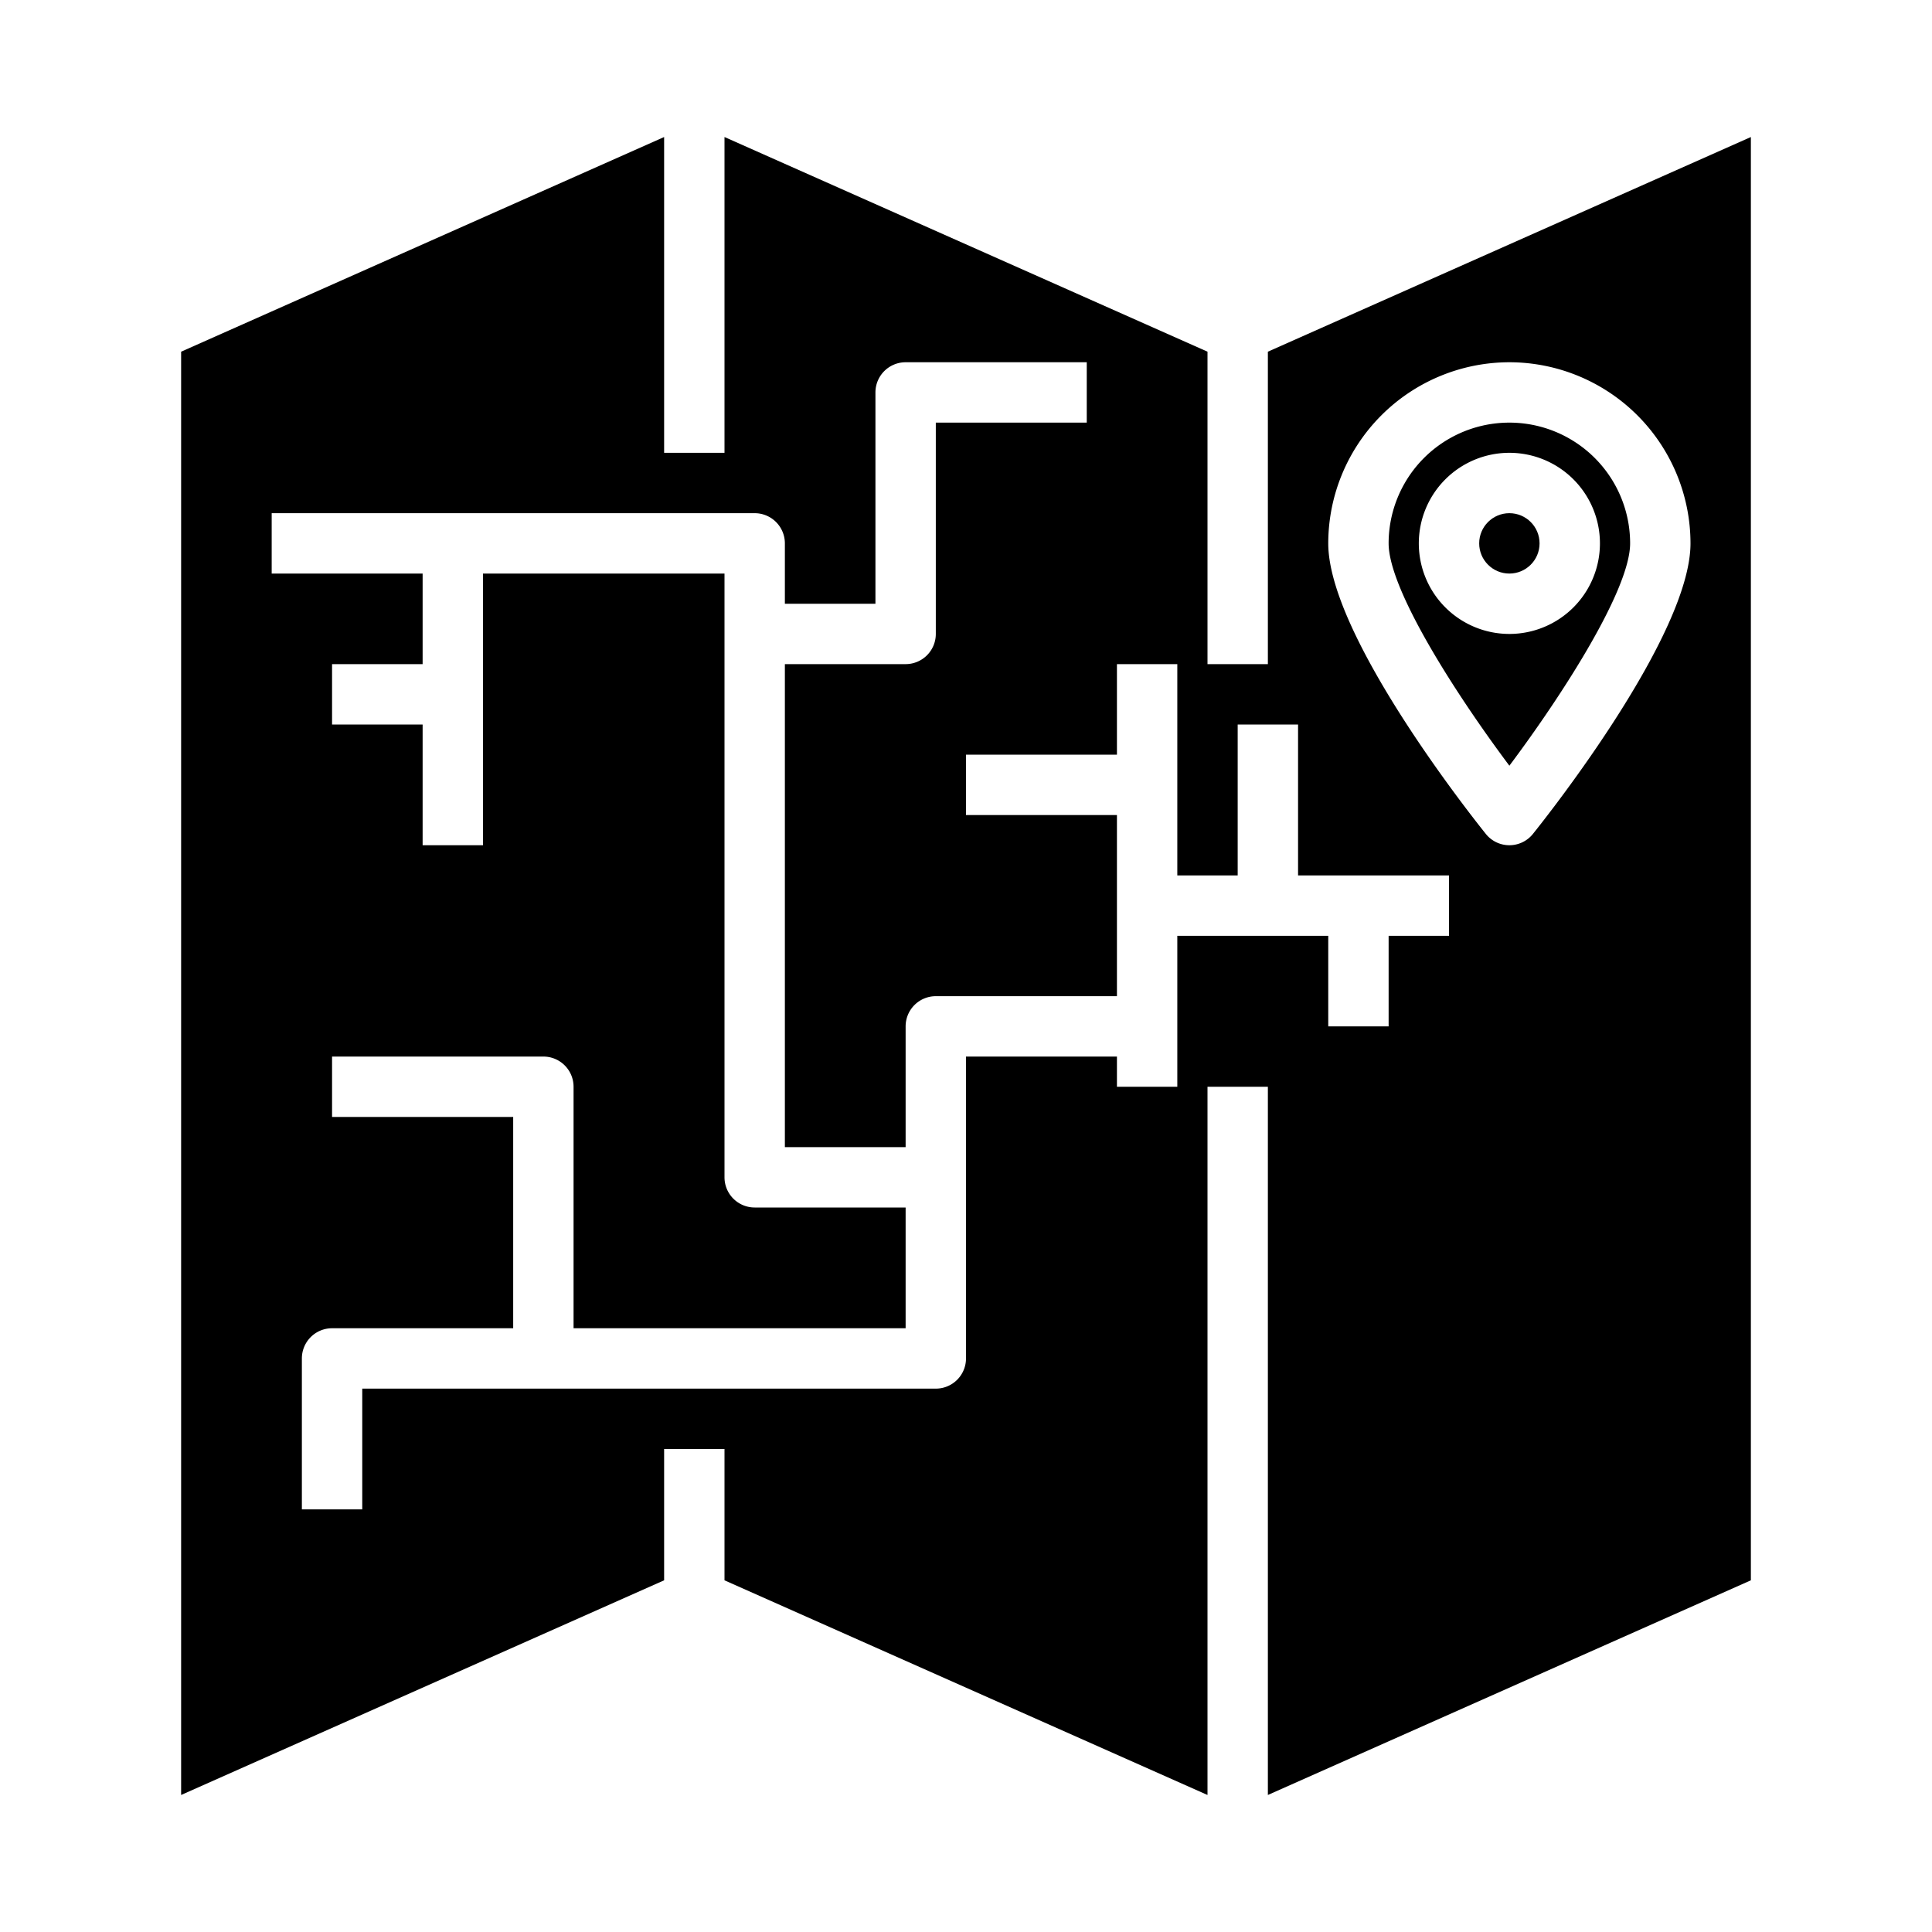 <svg xmlns="http://www.w3.org/2000/svg" viewBox="0 0 64 64" x="0px" y="0px"><g><path d="M54,18a4,4,0,0,0-8,0c0,1.521,2.208,4.972,4,7.365C51.792,22.972,54,19.521,54,18Zm-7,0a3,3,0,1,1,3,3A3,3,0,0,1,47,18Z"></path><path d="M58,52.35V4.539L42,11.65V22H40V11.65L24,4.539V15H22V4.539L6,11.65V59.461L22,52.35V48h2v4.35l16,7.111V36h2V59.461ZM50,12a6.006,6.006,0,0,1,6,6c0,3.025-4.686,8.959-5.22,9.625a1,1,0,0,1-1.56,0C48.686,26.959,44,21.025,44,18A6.006,6.006,0,0,1,50,12ZM39,31v5H37V35H32V45a1,1,0,0,1-1,1H12v4H10V45a1,1,0,0,1,1-1h6V37H11V35h7a1,1,0,0,1,1,1v8H30V40H25a1,1,0,0,1-1-1V19H16v9H14V24H11V22h3V19H9V17H25a1,1,0,0,1,1,1v2h3V13a1,1,0,0,1,1-1h6v2H31v7a1,1,0,0,1-1,1H26V38h4V34a1,1,0,0,1,1-1h6V27H32V25h5V22h2v7h2V24h2v5h5v2H46v3H44V31Z"></path><circle cx="50" cy="18" r="1"></circle></g></svg>